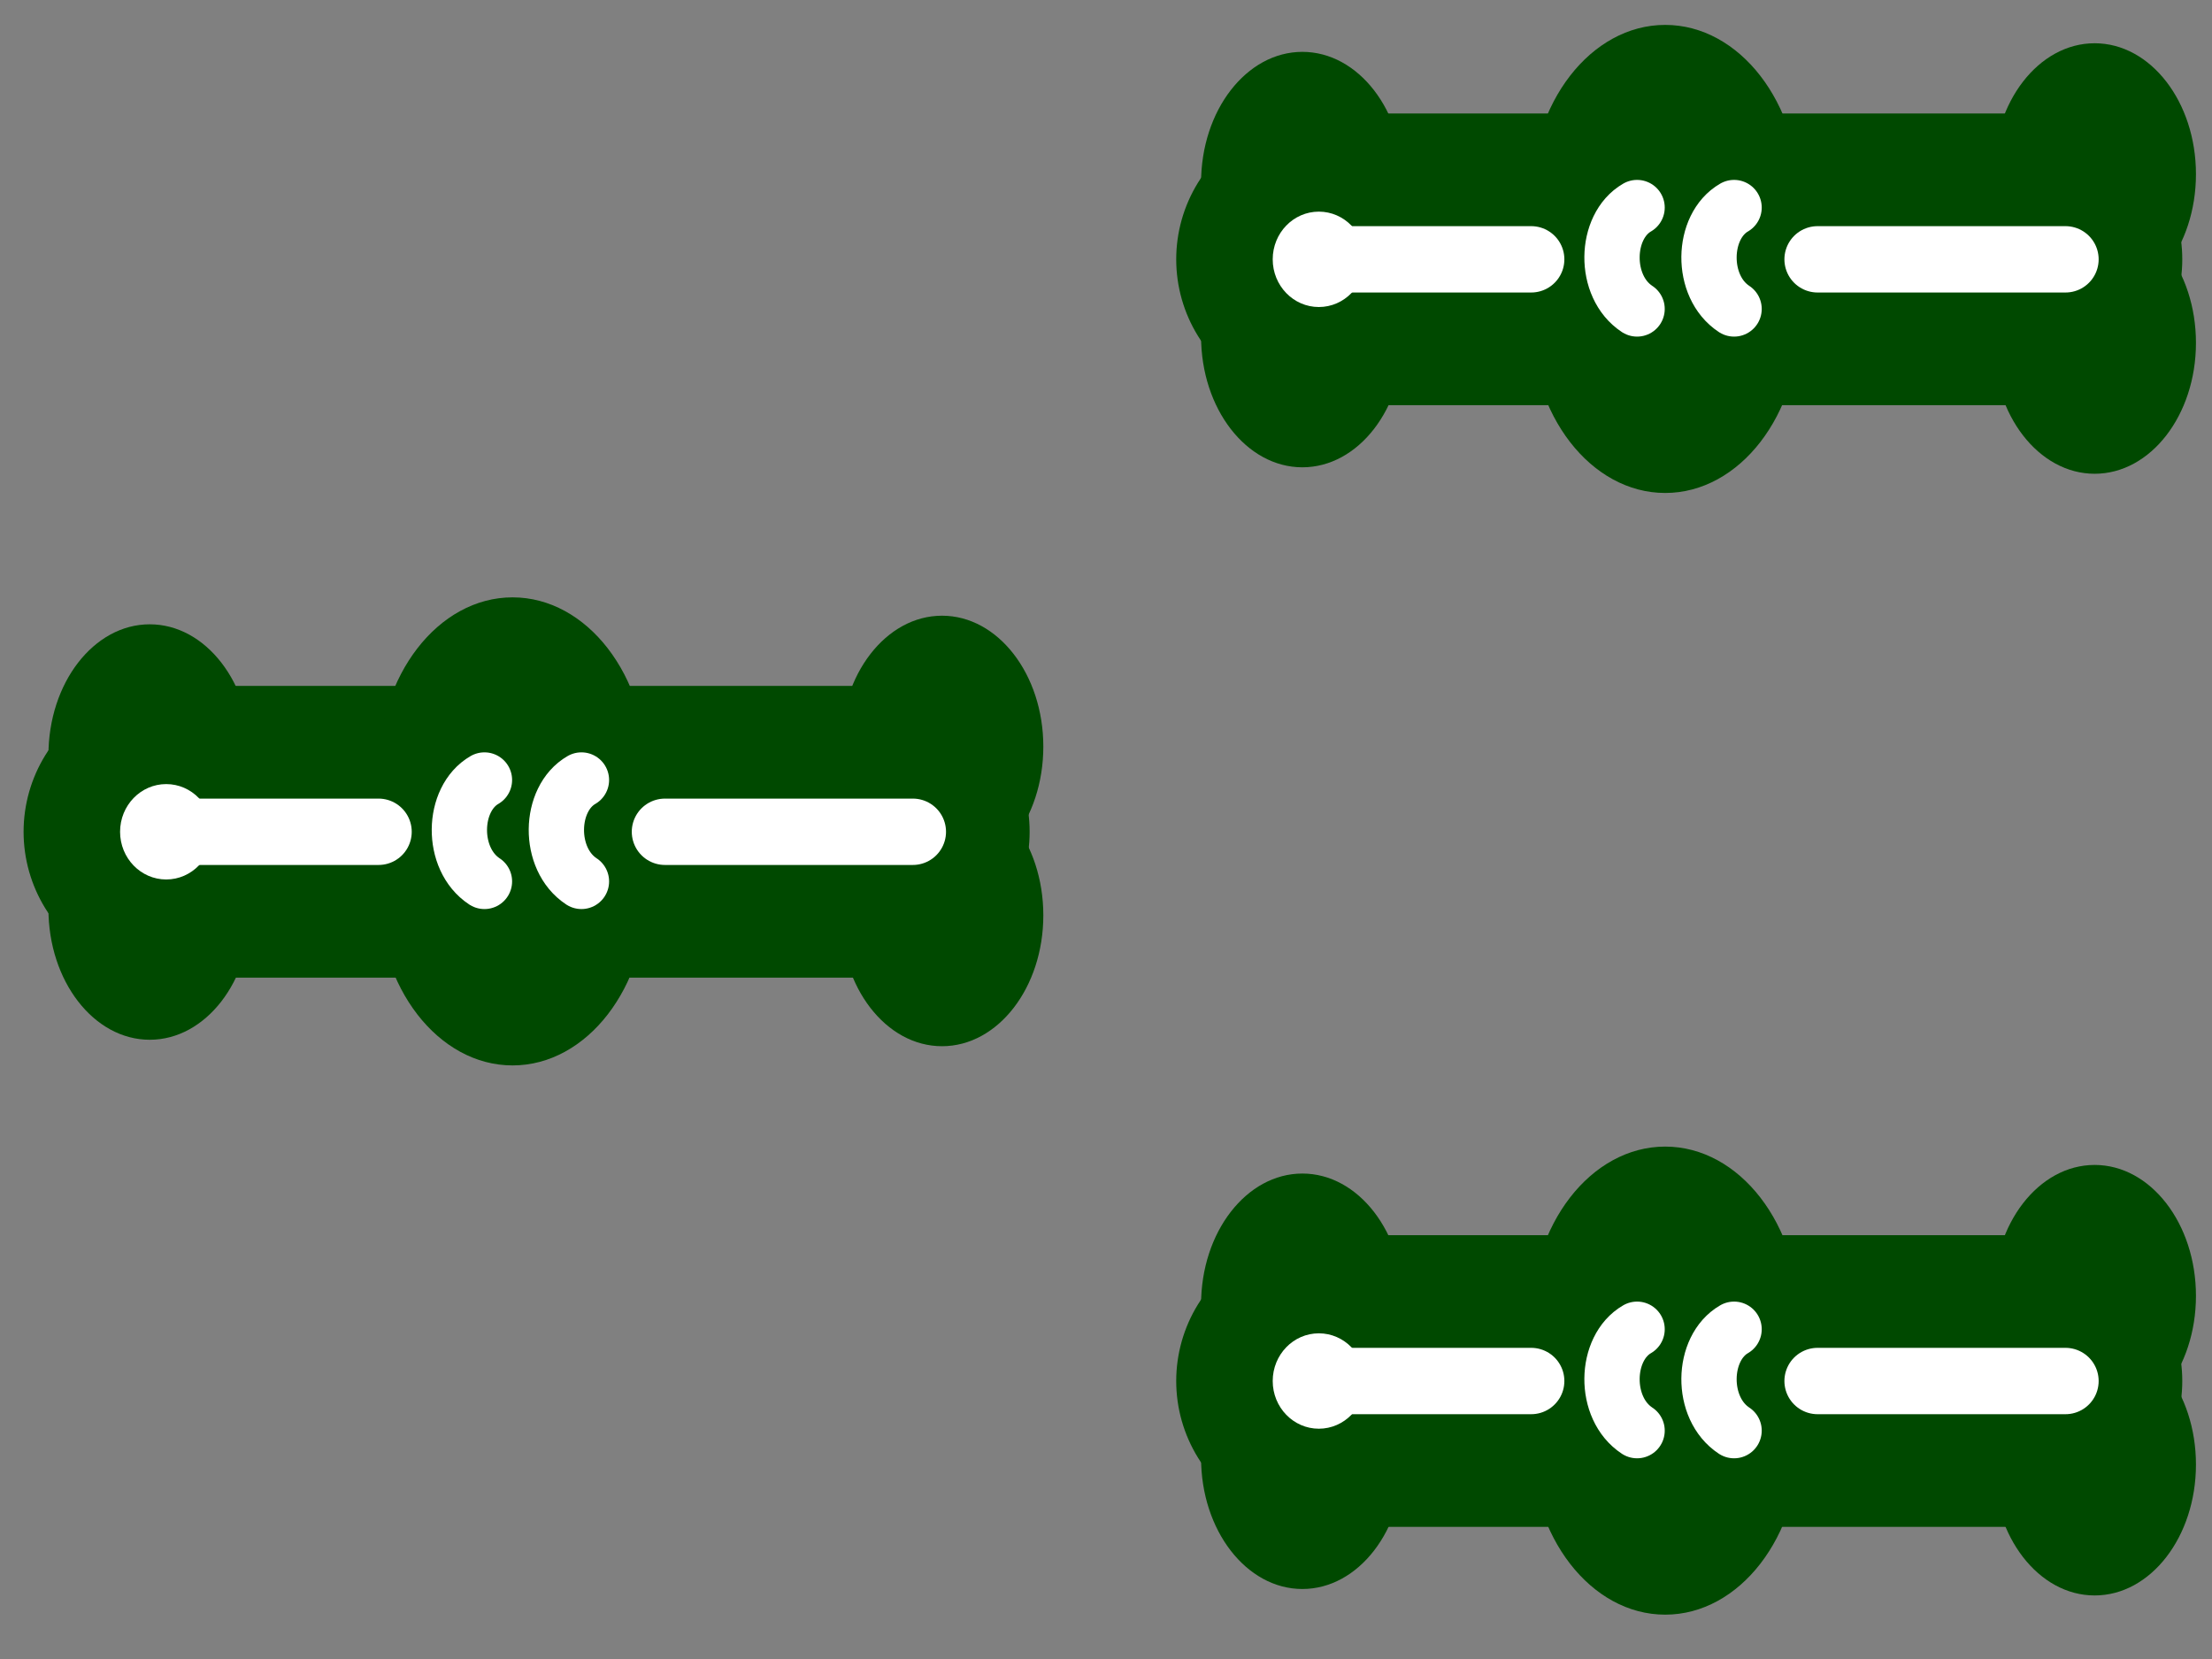 <svg width="400" height="300" viewBox="0 0 400 300" fill="none" xmlns="http://www.w3.org/2000/svg">
<rect x="0" y="0" width="400" height="300" fill="#808080" stroke="none"/>
<g clip-path="url(#clip0_1_759)">
<path d="M45.394 164.349C45.394 151.275 37.193 140.677 27.077 140.677C16.96 140.677 8.759 151.275 8.759 164.349C8.759 177.422 16.96 188.021 27.077 188.021C37.193 188.021 45.394 177.422 45.394 164.349Z" fill="#004900"/>
<path d="M45.394 136.567C45.394 123.493 37.193 112.895 27.077 112.895C16.96 112.895 8.759 123.493 8.759 136.567C8.759 149.64 16.96 160.239 27.077 160.239C37.193 160.239 45.394 149.64 45.394 136.567Z" fill="#004900"/>
<path d="M188.666 165.516C188.666 152.442 180.465 141.844 170.349 141.844C160.232 141.844 152.031 152.442 152.031 165.516C152.031 178.589 160.232 189.188 170.349 189.188C180.465 189.188 188.666 178.589 188.666 165.516Z" fill="#004900"/>
<path d="M159.814 150.412L30.641 150.412" stroke="#004900" stroke-width="52.754" stroke-linecap="round"/>
<path d="M188.666 135.011C188.666 121.937 180.465 111.339 170.349 111.339C160.232 111.339 152.031 121.937 152.031 135.011C152.031 148.084 160.232 158.683 170.349 158.683C180.465 158.683 188.666 148.084 188.666 135.011Z" fill="#004900"/>
<path d="M117.021 139.468C117.021 122.1 106.127 108.021 92.687 108.021C79.248 108.021 68.353 122.1 68.353 139.468C68.353 156.836 79.248 170.916 92.687 170.916C106.127 170.916 117.021 156.836 117.021 139.468Z" fill="#004900"/>
<path d="M117.021 161.214C117.021 143.846 106.127 129.766 92.687 129.766C79.248 129.766 68.353 143.846 68.353 161.214C68.353 178.582 79.248 192.661 92.687 192.661C106.127 192.661 117.021 178.582 117.021 161.214Z" fill="#004900"/>
<path d="M32.157 150.412L68.454 150.412" stroke="white" stroke-width="12" stroke-linecap="round"/>
<path d="M120.245 150.412L165.07 150.412" stroke="white" stroke-width="12" stroke-linecap="round"/>
<path d="M38.399 150.412C38.399 145.649 34.664 141.787 30.056 141.787C25.449 141.787 21.714 145.649 21.714 150.412C21.714 155.175 25.449 159.037 30.056 159.037C34.664 159.037 38.399 155.175 38.399 150.412Z" fill="white"/>
<path d="M105.144 159.386C98.966 155.331 99.232 144.462 105.144 141.049" stroke="white" stroke-width="10" stroke-linecap="round" stroke-linejoin="round"/>
<path d="M87.604 159.386C81.427 155.331 81.693 144.462 87.604 141.049" stroke="white" stroke-width="10" stroke-linecap="round" stroke-linejoin="round"/>
<path d="M253.827 263.669C253.827 250.595 245.626 239.997 235.509 239.997C225.393 239.997 217.192 250.595 217.192 263.669C217.192 276.743 225.393 287.341 235.509 287.341C245.626 287.341 253.827 276.743 253.827 263.669Z" fill="#004900"/>
<path d="M253.827 235.887C253.827 222.813 245.626 212.215 235.509 212.215C225.393 212.215 217.192 222.813 217.192 235.887C217.192 248.961 225.393 259.559 235.509 259.559C245.626 259.559 253.827 248.961 253.827 235.887Z" fill="#004900"/>
<path d="M397.099 264.836C397.099 251.762 388.898 241.164 378.781 241.164C368.665 241.164 360.464 251.762 360.464 264.836C360.464 277.91 368.665 288.508 378.781 288.508C388.898 288.508 397.099 277.91 397.099 264.836Z" fill="#004900"/>
<path d="M368.247 249.732L239.074 249.732" stroke="#004900" stroke-width="52.754" stroke-linecap="round"/>
<path d="M397.099 234.331C397.099 221.257 388.898 210.659 378.781 210.659C368.665 210.659 360.464 221.257 360.464 234.331C360.464 247.405 368.665 258.003 378.781 258.003C388.898 258.003 397.099 247.405 397.099 234.331Z" fill="#004900"/>
<path d="M325.454 238.788C325.454 221.42 314.559 207.341 301.12 207.341C287.68 207.341 276.786 221.42 276.786 238.788C276.786 256.156 287.68 270.236 301.12 270.236C314.559 270.236 325.454 256.156 325.454 238.788Z" fill="#004900"/>
<path d="M325.454 260.534C325.454 243.166 314.559 229.086 301.12 229.086C287.681 229.086 276.786 243.166 276.786 260.534C276.786 277.902 287.681 291.981 301.12 291.981C314.559 291.981 325.454 277.902 325.454 260.534Z" fill="#004900"/>
<path d="M240.59 249.732L276.887 249.732" stroke="white" stroke-width="12" stroke-linecap="round"/>
<path d="M328.678 249.732L373.503 249.732" stroke="white" stroke-width="12" stroke-linecap="round"/>
<path d="M246.831 249.732C246.831 244.969 243.096 241.107 238.489 241.107C233.882 241.107 230.147 244.969 230.147 249.732C230.147 254.496 233.882 258.357 238.489 258.357C243.096 258.357 246.831 254.496 246.831 249.732Z" fill="white"/>
<path d="M313.576 258.706C307.399 254.651 307.665 243.782 313.576 240.369" stroke="white" stroke-width="10" stroke-linecap="round" stroke-linejoin="round"/>
<path d="M296.037 258.706C289.859 254.651 290.125 243.782 296.037 240.369" stroke="white" stroke-width="10" stroke-linecap="round" stroke-linejoin="round"/>
<path d="M253.827 60.832C253.827 47.758 245.626 37.16 235.509 37.16C225.393 37.16 217.192 47.758 217.192 60.832C217.192 73.906 225.393 84.504 235.509 84.504C245.626 84.504 253.827 73.906 253.827 60.832Z" fill="#004900"/>
<path d="M253.827 33.05C253.827 19.976 245.626 9.378 235.509 9.378C225.393 9.378 217.192 19.976 217.192 33.05C217.192 46.124 225.393 56.722 235.509 56.722C245.626 56.722 253.827 46.124 253.827 33.05Z" fill="#004900"/>
<path d="M397.099 61.999C397.099 48.925 388.898 38.327 378.781 38.327C368.665 38.327 360.464 48.925 360.464 61.999C360.464 75.073 368.665 85.671 378.781 85.671C388.898 85.671 397.099 75.073 397.099 61.999Z" fill="#004900"/>
<path d="M368.247 46.895L239.074 46.895" stroke="#004900" stroke-width="52.754" stroke-linecap="round"/>
<path d="M397.099 31.494C397.099 18.42 388.898 7.822 378.781 7.822C368.665 7.822 360.464 18.42 360.464 31.494C360.464 44.568 368.665 55.166 378.781 55.166C388.898 55.166 397.099 44.568 397.099 31.494Z" fill="#004900"/>
<path d="M325.454 35.951C325.454 18.583 314.559 4.504 301.12 4.504C287.68 4.504 276.786 18.583 276.786 35.951C276.786 53.319 287.68 67.399 301.12 67.399C314.559 67.399 325.454 53.319 325.454 35.951Z" fill="#004900"/>
<path d="M325.454 57.697C325.454 40.329 314.559 26.249 301.12 26.249C287.681 26.25 276.786 40.329 276.786 57.697C276.786 75.065 287.681 89.144 301.12 89.144C314.559 89.144 325.454 75.065 325.454 57.697Z" fill="#004900"/>
<path d="M240.59 46.895L276.887 46.895" stroke="white" stroke-width="12" stroke-linecap="round"/>
<path d="M328.678 46.895L373.503 46.895" stroke="white" stroke-width="12" stroke-linecap="round"/>
<path d="M246.831 46.895C246.831 42.132 243.096 38.27 238.489 38.27C233.882 38.27 230.147 42.132 230.147 46.895C230.147 51.658 233.882 55.52 238.489 55.52C243.096 55.52 246.831 51.658 246.831 46.895Z" fill="white"/>
<path d="M313.576 55.869C307.399 51.814 307.665 40.945 313.576 37.532" stroke="white" stroke-width="10" stroke-linecap="round" stroke-linejoin="round"/>
<path d="M296.037 55.869C289.859 51.814 290.125 40.945 296.037 37.532" stroke="white" stroke-width="10" stroke-linecap="round" stroke-linejoin="round"/>
</g>
<defs>
<clipPath id="clip0_1_759">
<rect width="300" height="400" fill="white" transform="translate(0 300) rotate(-90)"/>
</clipPath>
</defs>
</svg>
